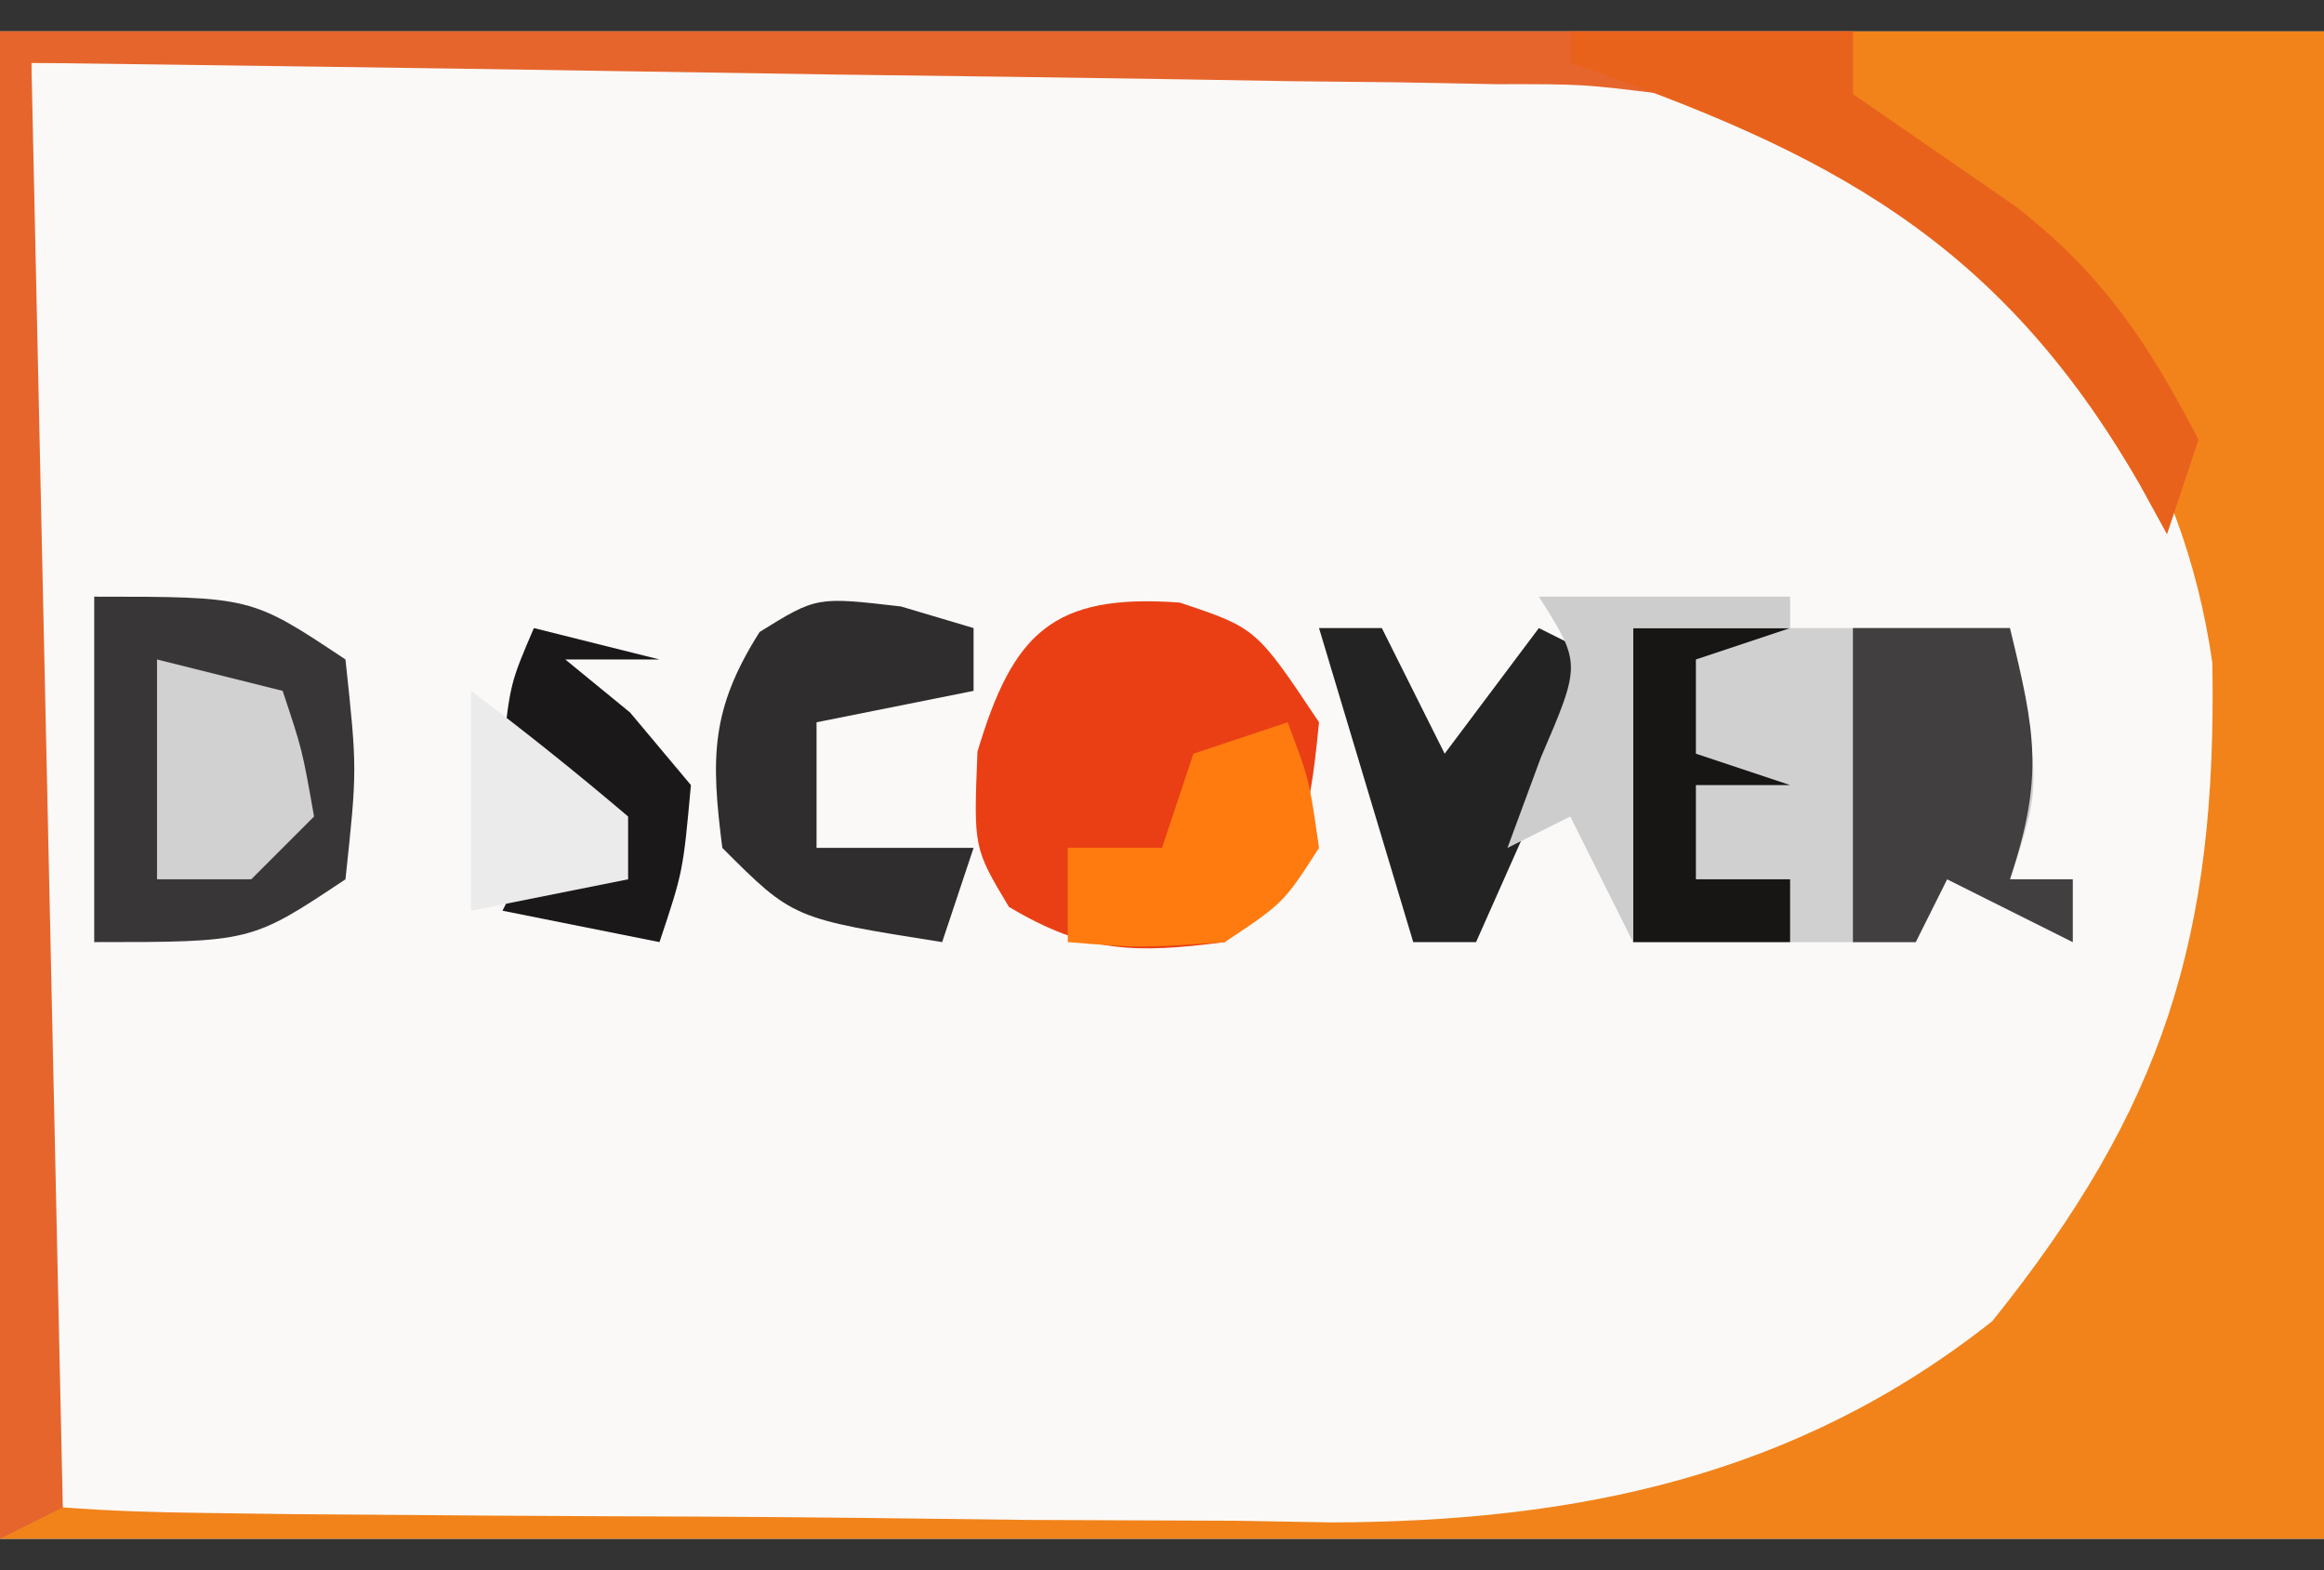 <?xml version="1.0" encoding="UTF-8"?>
<svg version="1.1" xmlns="http://www.w3.org/2000/svg" width="74" height="50">
<rect width="100%" height="100%" fill="#333333" stroke="none"/>
<path d="M0 0 C24.42 0 48.84 0 74 0 C74 15.84 74 31.68 74 48 C49.58 48 25.16 48 0 48 C0 32.16 0 16.32 0 0 Z " fill="#FAF9F8" transform="translate(0,1)"/>
<path d="M0 0 C24.42 0 48.84 0 74 0 C74 15.84 74 31.68 74 48 C49.58 48 25.16 48 0 48 C0 32.16 0 16.32 0 0 Z M1 1 C0.975 7.39 0.957 13.781 0.945 20.171 C0.94 22.347 0.933 24.523 0.925 26.698 C0.912 29.819 0.907 32.939 0.902 36.059 C0.897 37.038 0.892 38.017 0.887 39.026 C0.887 39.927 0.887 40.827 0.886 41.756 C0.884 42.553 0.882 43.35 0.88 44.171 C0.799 46.019 0.799 46.019 2 47 C3.481 47.114 4.968 47.16 6.453 47.177 C7.402 47.19 8.35 47.203 9.328 47.216 C10.881 47.227 10.881 47.227 12.465 47.238 C13.527 47.246 14.59 47.254 15.684 47.263 C17.943 47.277 20.202 47.287 22.461 47.295 C25.892 47.312 29.322 47.356 32.752 47.4 C34.948 47.411 37.144 47.419 39.34 47.426 C40.865 47.452 40.865 47.452 42.422 47.479 C50.22 47.455 57.209 46.001 63.438 41.07 C68.885 34.288 70.598 28.865 70.445 20.109 C69.498 13.498 66.029 8.656 60.938 4.5 C56.355 2.16 52.849 0.748 47.659 0.773 C46.618 0.773 45.578 0.773 44.505 0.773 C43.394 0.784 42.282 0.794 41.137 0.805 C39.416 0.809 39.416 0.809 37.661 0.813 C34.003 0.824 30.345 0.85 26.688 0.875 C24.205 0.885 21.723 0.894 19.24 0.902 C13.16 0.924 7.08 0.958 1 1 Z " fill="#F1831A" transform="translate(0,1)"/>
<path d="M0 0 C19.47 0 38.94 0 59 0 C59 0.66 59 1.32 59 2 C60.722 3.192 62.445 4.384 64.172 5.57 C66.953 7.745 68.367 9.87 70 13 C69.67 13.99 69.34 14.98 69 16 C68.709 15.469 68.417 14.938 68.117 14.391 C64.348 7.895 60.157 4.484 53 2 C50.398 1.678 50.398 1.678 47.659 1.681 C46.618 1.661 45.578 1.641 44.505 1.621 C43.394 1.609 42.282 1.598 41.137 1.586 C39.99 1.567 38.842 1.547 37.661 1.527 C34.003 1.468 30.345 1.421 26.688 1.375 C24.205 1.337 21.723 1.298 19.24 1.258 C13.16 1.16 7.08 1.081 1 1 C1.33 16.18 1.66 31.36 2 47 C1.01 47.495 1.01 47.495 0 48 C0 32.16 0 16.32 0 0 Z " fill="#E6652D" transform="translate(0,1)"/>
<path d="M0 0 C3.96 0 7.92 0 12 0 C13 5 13 5 12 8 C12.66 8 13.32 8 14 8 C14 8.66 14 9.32 14 10 C12.68 9.34 11.36 8.68 10 8 C9.67 8.66 9.34 9.32 9 10 C6.03 10 3.06 10 0 10 C0 6.7 0 3.4 0 0 Z " fill="#D1D0D0" transform="translate(52,20)"/>
<path d="M0 0 C2.438 0.812 2.438 0.812 4.438 3.812 C4.113 7.135 3.83 8.42 1.438 10.812 C-1.396 11.176 -2.968 11.169 -5.438 9.688 C-6.562 7.812 -6.562 7.812 -6.438 4.75 C-5.311 0.967 -4.037 -0.295 0 0 Z " fill="#EA3F14" transform="translate(37.562,19.188)"/>
<path d="M0 0 C5 0 5 0 8 2 C8.375 5.5 8.375 5.5 8 9 C5 11 5 11 0 11 C0 7.37 0 3.74 0 0 Z " fill="#393637" transform="translate(3,19)"/>
<path d="M0 0 C1.65 0 3.3 0 5 0 C5.8 3.287 6.097 4.71 5 8 C5.66 8 6.32 8 7 8 C7 8.66 7 9.32 7 10 C5.68 9.34 4.36 8.68 3 8 C2.67 8.66 2.34 9.32 2 10 C1.34 10 0.68 10 0 10 C0 6.7 0 3.4 0 0 Z " fill="#413F3F" transform="translate(59,20)"/>
<path d="M0 0 C2.97 0 5.94 0 9 0 C9 0.66 9 1.32 9 2 C10.722 3.192 12.445 4.384 14.172 5.57 C16.953 7.745 18.367 9.87 20 13 C19.67 13.99 19.34 14.98 19 16 C18.709 15.469 18.417 14.938 18.117 14.391 C13.63 6.657 8.271 3.852 0 1 C0 0.67 0 0.34 0 0 Z " fill="#E9621B" transform="translate(50,1)"/>
<path d="M0 0 C1.145 0.34 1.145 0.34 2.312 0.688 C2.312 1.347 2.312 2.007 2.312 2.688 C0.662 3.018 -0.988 3.348 -2.688 3.688 C-2.688 5.008 -2.688 6.327 -2.688 7.688 C-1.038 7.688 0.613 7.688 2.312 7.688 C1.982 8.678 1.653 9.668 1.312 10.688 C-3.438 9.938 -3.438 9.938 -5.688 7.688 C-6.055 4.817 -6.063 3.28 -4.5 0.812 C-2.688 -0.312 -2.688 -0.312 0 0 Z " fill="#2F2D2D" transform="translate(28.688,19.312)"/>
<path d="M0 0 C0.66 0 1.32 0 2 0 C2.66 1.32 3.32 2.64 4 4 C4.99 2.68 5.98 1.36 7 0 C7.66 0.33 8.32 0.66 9 1 C7.68 3.97 6.36 6.94 5 10 C4.34 10 3.68 10 3 10 C2.01 6.7 1.02 3.4 0 0 Z " fill="#242323" transform="translate(42,20)"/>
<path d="M0 0 C0.688 1.812 0.688 1.812 1 4 C-0.125 5.75 -0.125 5.75 -2 7 C-4.688 7.188 -4.688 7.188 -7 7 C-7 6.01 -7 5.02 -7 4 C-6.01 4 -5.02 4 -4 4 C-3.67 3.01 -3.34 2.02 -3 1 C-2.01 0.67 -1.02 0.34 0 0 Z " fill="#FF7B0F" transform="translate(41,23)"/>
<path d="M0 0 C1.98 0.495 1.98 0.495 4 1 C3.01 1 2.02 1 1 1 C2.021 1.835 2.021 1.835 3.062 2.688 C3.702 3.451 4.341 4.214 5 5 C4.75 7.75 4.75 7.75 4 10 C2.35 9.67 0.7 9.34 -1 9 C-0.67 8.34 -0.34 7.68 0 7 C0.99 7.33 1.98 7.66 3 8 C2.319 7.423 1.639 6.845 0.938 6.25 C0.298 5.508 -0.341 4.765 -1 4 C-0.75 1.75 -0.75 1.75 0 0 Z " fill="#1B1819" transform="translate(17,20)"/>
<path d="M0 0 C1.65 0 3.3 0 5 0 C4.01 0.33 3.02 0.66 2 1 C2 1.99 2 2.98 2 4 C2.99 4.33 3.98 4.66 5 5 C4.01 5 3.02 5 2 5 C2 5.99 2 6.98 2 8 C2.99 8 3.98 8 5 8 C5 8.66 5 9.32 5 10 C3.35 10 1.7 10 0 10 C0 6.7 0 3.4 0 0 Z " fill="#181515" transform="translate(52,20)"/>
<path d="M0 0 C1.32 0.33 2.64 0.66 4 1 C4.625 2.875 4.625 2.875 5 5 C4.34 5.66 3.68 6.32 3 7 C2.01 7 1.02 7 0 7 C0 4.69 0 2.38 0 0 Z " fill="#D2D1D1" transform="translate(5,21)"/>
<path d="M0 0 C2.64 0 5.28 0 8 0 C8 0.33 8 0.66 8 1 C6.35 1 4.7 1 3 1 C3 4.3 3 7.6 3 11 C2.34 9.68 1.68 8.36 1 7 C0.01 7.495 0.01 7.495 -1 8 C-0.649 7.051 -0.299 6.103 0.062 5.125 C1.35 2.129 1.35 2.129 0 0 Z " fill="#CECDCD" transform="translate(49,19)"/>
<path d="M0 0 C1.707 1.281 3.374 2.618 5 4 C5 4.66 5 5.32 5 6 C3.35 6.33 1.7 6.66 0 7 C0 4.69 0 2.38 0 0 Z " fill="#EBEBEB" transform="translate(15,22)"/>
</svg>

